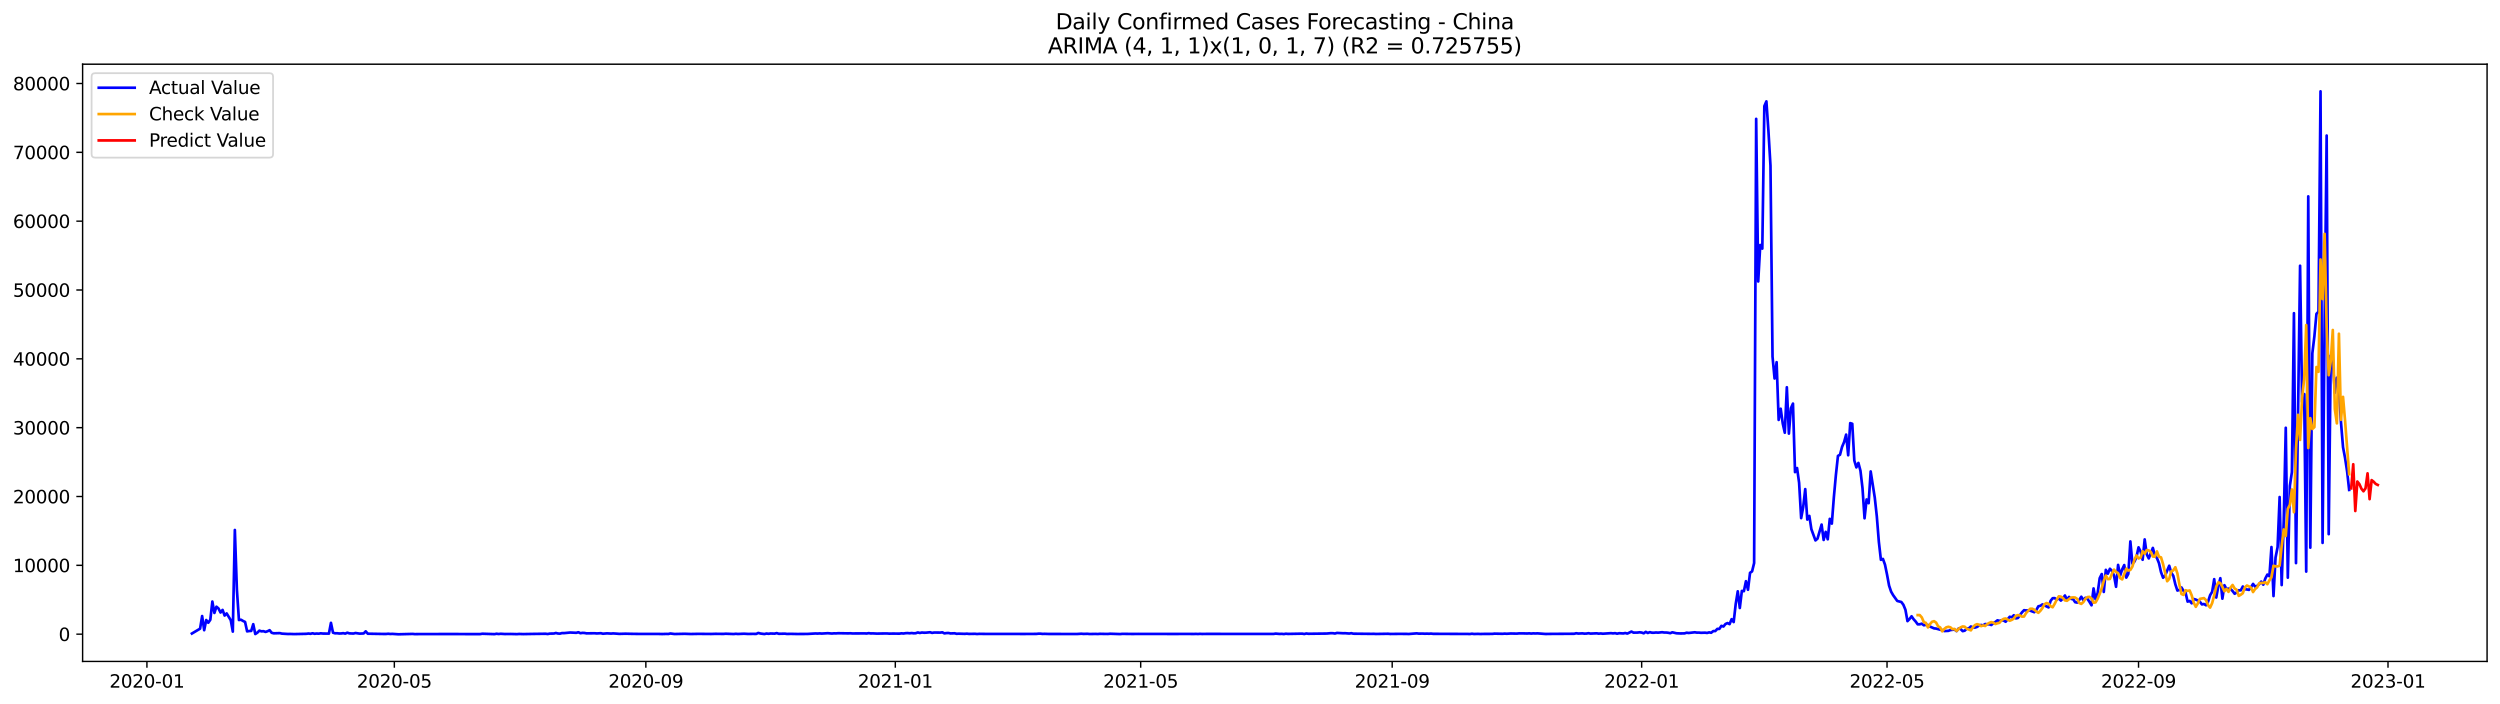 <?xml version="1.0" encoding="utf-8" standalone="no"?>
<!DOCTYPE svg PUBLIC "-//W3C//DTD SVG 1.1//EN"
  "http://www.w3.org/Graphics/SVG/1.1/DTD/svg11.dtd">
<svg xmlns:xlink="http://www.w3.org/1999/xlink" width="1392.412pt" height="392.274pt" viewBox="0 0 1392.412 392.274" xmlns="http://www.w3.org/2000/svg" version="1.1">
 <defs>
  <style type="text/css">*{stroke-linejoin: round; stroke-linecap: butt}</style>
 </defs>
 <g id="figure_1">
  <g id="patch_1">
   <path d="M 0 392.274 
L 1392.412 392.274 
L 1392.412 0 
L 0 0 
z
" style="fill: #ffffff"/>
  </g>
  <g id="axes_1">
   <g id="patch_2">
    <path d="M 46.013 368.396 
L 1385.213 368.396 
L 1385.213 35.755 
L 46.013 35.755 
z
" style="fill: #ffffff"/>
   </g>
   <g id="matplotlib.axis_1">
    <g id="xtick_1">
     <g id="line2d_1">
      <defs>
       <path id="m04a6109890" d="M 0 0 
L 0 3.5 
" style="stroke: #000000; stroke-width: 0.8"/>
      </defs>
      <g>
       <use xlink:href="#m04a6109890" x="81.83" y="368.396" style="stroke: #000000; stroke-width: 0.8"/>
      </g>
     </g>
     <g id="text_1">
      <!-- 2020-01 -->
      <g transform="translate(60.939 382.994)scale(0.1 -0.1)">
       <defs>
        <path id="DejaVuSans-32" d="M 1228 531 
L 3431 531 
L 3431 0 
L 469 0 
L 469 531 
Q 828 903 1448 1529 
Q 2069 2156 2228 2338 
Q 2531 2678 2651 2914 
Q 2772 3150 2772 3378 
Q 2772 3750 2511 3984 
Q 2250 4219 1831 4219 
Q 1534 4219 1204 4116 
Q 875 4013 500 3803 
L 500 4441 
Q 881 4594 1212 4672 
Q 1544 4750 1819 4750 
Q 2544 4750 2975 4387 
Q 3406 4025 3406 3419 
Q 3406 3131 3298 2873 
Q 3191 2616 2906 2266 
Q 2828 2175 2409 1742 
Q 1991 1309 1228 531 
z
" transform="scale(0.016)"/>
        <path id="DejaVuSans-30" d="M 2034 4250 
Q 1547 4250 1301 3770 
Q 1056 3291 1056 2328 
Q 1056 1369 1301 889 
Q 1547 409 2034 409 
Q 2525 409 2770 889 
Q 3016 1369 3016 2328 
Q 3016 3291 2770 3770 
Q 2525 4250 2034 4250 
z
M 2034 4750 
Q 2819 4750 3233 4129 
Q 3647 3509 3647 2328 
Q 3647 1150 3233 529 
Q 2819 -91 2034 -91 
Q 1250 -91 836 529 
Q 422 1150 422 2328 
Q 422 3509 836 4129 
Q 1250 4750 2034 4750 
z
" transform="scale(0.016)"/>
        <path id="DejaVuSans-2d" d="M 313 2009 
L 1997 2009 
L 1997 1497 
L 313 1497 
L 313 2009 
z
" transform="scale(0.016)"/>
        <path id="DejaVuSans-31" d="M 794 531 
L 1825 531 
L 1825 4091 
L 703 3866 
L 703 4441 
L 1819 4666 
L 2450 4666 
L 2450 531 
L 3481 531 
L 3481 0 
L 794 0 
L 794 531 
z
" transform="scale(0.016)"/>
       </defs>
       <use xlink:href="#DejaVuSans-32"/>
       <use xlink:href="#DejaVuSans-30" x="63.623"/>
       <use xlink:href="#DejaVuSans-32" x="127.246"/>
       <use xlink:href="#DejaVuSans-30" x="190.869"/>
       <use xlink:href="#DejaVuSans-2d" x="254.492"/>
       <use xlink:href="#DejaVuSans-30" x="290.576"/>
       <use xlink:href="#DejaVuSans-31" x="354.199"/>
      </g>
     </g>
    </g>
    <g id="xtick_2">
     <g id="line2d_2">
      <g>
       <use xlink:href="#m04a6109890" x="219.634" y="368.396" style="stroke: #000000; stroke-width: 0.8"/>
      </g>
     </g>
     <g id="text_2">
      <!-- 2020-05 -->
      <g transform="translate(198.742 382.994)scale(0.1 -0.1)">
       <defs>
        <path id="DejaVuSans-35" d="M 691 4666 
L 3169 4666 
L 3169 4134 
L 1269 4134 
L 1269 2991 
Q 1406 3038 1543 3061 
Q 1681 3084 1819 3084 
Q 2600 3084 3056 2656 
Q 3513 2228 3513 1497 
Q 3513 744 3044 326 
Q 2575 -91 1722 -91 
Q 1428 -91 1123 -41 
Q 819 9 494 109 
L 494 744 
Q 775 591 1075 516 
Q 1375 441 1709 441 
Q 2250 441 2565 725 
Q 2881 1009 2881 1497 
Q 2881 1984 2565 2268 
Q 2250 2553 1709 2553 
Q 1456 2553 1204 2497 
Q 953 2441 691 2322 
L 691 4666 
z
" transform="scale(0.016)"/>
       </defs>
       <use xlink:href="#DejaVuSans-32"/>
       <use xlink:href="#DejaVuSans-30" x="63.623"/>
       <use xlink:href="#DejaVuSans-32" x="127.246"/>
       <use xlink:href="#DejaVuSans-30" x="190.869"/>
       <use xlink:href="#DejaVuSans-2d" x="254.492"/>
       <use xlink:href="#DejaVuSans-30" x="290.576"/>
       <use xlink:href="#DejaVuSans-35" x="354.199"/>
      </g>
     </g>
    </g>
    <g id="xtick_3">
     <g id="line2d_3">
      <g>
       <use xlink:href="#m04a6109890" x="359.715" y="368.396" style="stroke: #000000; stroke-width: 0.8"/>
      </g>
     </g>
     <g id="text_3">
      <!-- 2020-09 -->
      <g transform="translate(338.823 382.994)scale(0.1 -0.1)">
       <defs>
        <path id="DejaVuSans-39" d="M 703 97 
L 703 672 
Q 941 559 1184 500 
Q 1428 441 1663 441 
Q 2288 441 2617 861 
Q 2947 1281 2994 2138 
Q 2813 1869 2534 1725 
Q 2256 1581 1919 1581 
Q 1219 1581 811 2004 
Q 403 2428 403 3163 
Q 403 3881 828 4315 
Q 1253 4750 1959 4750 
Q 2769 4750 3195 4129 
Q 3622 3509 3622 2328 
Q 3622 1225 3098 567 
Q 2575 -91 1691 -91 
Q 1453 -91 1209 -44 
Q 966 3 703 97 
z
M 1959 2075 
Q 2384 2075 2632 2365 
Q 2881 2656 2881 3163 
Q 2881 3666 2632 3958 
Q 2384 4250 1959 4250 
Q 1534 4250 1286 3958 
Q 1038 3666 1038 3163 
Q 1038 2656 1286 2365 
Q 1534 2075 1959 2075 
z
" transform="scale(0.016)"/>
       </defs>
       <use xlink:href="#DejaVuSans-32"/>
       <use xlink:href="#DejaVuSans-30" x="63.623"/>
       <use xlink:href="#DejaVuSans-32" x="127.246"/>
       <use xlink:href="#DejaVuSans-30" x="190.869"/>
       <use xlink:href="#DejaVuSans-2d" x="254.492"/>
       <use xlink:href="#DejaVuSans-30" x="290.576"/>
       <use xlink:href="#DejaVuSans-39" x="354.199"/>
      </g>
     </g>
    </g>
    <g id="xtick_4">
     <g id="line2d_4">
      <g>
       <use xlink:href="#m04a6109890" x="498.657" y="368.396" style="stroke: #000000; stroke-width: 0.8"/>
      </g>
     </g>
     <g id="text_4">
      <!-- 2021-01 -->
      <g transform="translate(477.766 382.994)scale(0.1 -0.1)">
       <use xlink:href="#DejaVuSans-32"/>
       <use xlink:href="#DejaVuSans-30" x="63.623"/>
       <use xlink:href="#DejaVuSans-32" x="127.246"/>
       <use xlink:href="#DejaVuSans-31" x="190.869"/>
       <use xlink:href="#DejaVuSans-2d" x="254.492"/>
       <use xlink:href="#DejaVuSans-30" x="290.576"/>
       <use xlink:href="#DejaVuSans-31" x="354.199"/>
      </g>
     </g>
    </g>
    <g id="xtick_5">
     <g id="line2d_5">
      <g>
       <use xlink:href="#m04a6109890" x="635.322" y="368.396" style="stroke: #000000; stroke-width: 0.8"/>
      </g>
     </g>
     <g id="text_5">
      <!-- 2021-05 -->
      <g transform="translate(614.431 382.994)scale(0.1 -0.1)">
       <use xlink:href="#DejaVuSans-32"/>
       <use xlink:href="#DejaVuSans-30" x="63.623"/>
       <use xlink:href="#DejaVuSans-32" x="127.246"/>
       <use xlink:href="#DejaVuSans-31" x="190.869"/>
       <use xlink:href="#DejaVuSans-2d" x="254.492"/>
       <use xlink:href="#DejaVuSans-30" x="290.576"/>
       <use xlink:href="#DejaVuSans-35" x="354.199"/>
      </g>
     </g>
    </g>
    <g id="xtick_6">
     <g id="line2d_6">
      <g>
       <use xlink:href="#m04a6109890" x="775.403" y="368.396" style="stroke: #000000; stroke-width: 0.8"/>
      </g>
     </g>
     <g id="text_6">
      <!-- 2021-09 -->
      <g transform="translate(754.512 382.994)scale(0.1 -0.1)">
       <use xlink:href="#DejaVuSans-32"/>
       <use xlink:href="#DejaVuSans-30" x="63.623"/>
       <use xlink:href="#DejaVuSans-32" x="127.246"/>
       <use xlink:href="#DejaVuSans-31" x="190.869"/>
       <use xlink:href="#DejaVuSans-2d" x="254.492"/>
       <use xlink:href="#DejaVuSans-30" x="290.576"/>
       <use xlink:href="#DejaVuSans-39" x="354.199"/>
      </g>
     </g>
    </g>
    <g id="xtick_7">
     <g id="line2d_7">
      <g>
       <use xlink:href="#m04a6109890" x="914.346" y="368.396" style="stroke: #000000; stroke-width: 0.8"/>
      </g>
     </g>
     <g id="text_7">
      <!-- 2022-01 -->
      <g transform="translate(893.454 382.994)scale(0.1 -0.1)">
       <use xlink:href="#DejaVuSans-32"/>
       <use xlink:href="#DejaVuSans-30" x="63.623"/>
       <use xlink:href="#DejaVuSans-32" x="127.246"/>
       <use xlink:href="#DejaVuSans-32" x="190.869"/>
       <use xlink:href="#DejaVuSans-2d" x="254.492"/>
       <use xlink:href="#DejaVuSans-30" x="290.576"/>
       <use xlink:href="#DejaVuSans-31" x="354.199"/>
      </g>
     </g>
    </g>
    <g id="xtick_8">
     <g id="line2d_8">
      <g>
       <use xlink:href="#m04a6109890" x="1051.01" y="368.396" style="stroke: #000000; stroke-width: 0.8"/>
      </g>
     </g>
     <g id="text_8">
      <!-- 2022-05 -->
      <g transform="translate(1030.119 382.994)scale(0.1 -0.1)">
       <use xlink:href="#DejaVuSans-32"/>
       <use xlink:href="#DejaVuSans-30" x="63.623"/>
       <use xlink:href="#DejaVuSans-32" x="127.246"/>
       <use xlink:href="#DejaVuSans-32" x="190.869"/>
       <use xlink:href="#DejaVuSans-2d" x="254.492"/>
       <use xlink:href="#DejaVuSans-30" x="290.576"/>
       <use xlink:href="#DejaVuSans-35" x="354.199"/>
      </g>
     </g>
    </g>
    <g id="xtick_9">
     <g id="line2d_9">
      <g>
       <use xlink:href="#m04a6109890" x="1191.092" y="368.396" style="stroke: #000000; stroke-width: 0.8"/>
      </g>
     </g>
     <g id="text_9">
      <!-- 2022-09 -->
      <g transform="translate(1170.2 382.994)scale(0.1 -0.1)">
       <use xlink:href="#DejaVuSans-32"/>
       <use xlink:href="#DejaVuSans-30" x="63.623"/>
       <use xlink:href="#DejaVuSans-32" x="127.246"/>
       <use xlink:href="#DejaVuSans-32" x="190.869"/>
       <use xlink:href="#DejaVuSans-2d" x="254.492"/>
       <use xlink:href="#DejaVuSans-30" x="290.576"/>
       <use xlink:href="#DejaVuSans-39" x="354.199"/>
      </g>
     </g>
    </g>
    <g id="xtick_10">
     <g id="line2d_10">
      <g>
       <use xlink:href="#m04a6109890" x="1330.034" y="368.396" style="stroke: #000000; stroke-width: 0.8"/>
      </g>
     </g>
     <g id="text_10">
      <!-- 2023-01 -->
      <g transform="translate(1309.143 382.994)scale(0.1 -0.1)">
       <defs>
        <path id="DejaVuSans-33" d="M 2597 2516 
Q 3050 2419 3304 2112 
Q 3559 1806 3559 1356 
Q 3559 666 3084 287 
Q 2609 -91 1734 -91 
Q 1441 -91 1130 -33 
Q 819 25 488 141 
L 488 750 
Q 750 597 1062 519 
Q 1375 441 1716 441 
Q 2309 441 2620 675 
Q 2931 909 2931 1356 
Q 2931 1769 2642 2001 
Q 2353 2234 1838 2234 
L 1294 2234 
L 1294 2753 
L 1863 2753 
Q 2328 2753 2575 2939 
Q 2822 3125 2822 3475 
Q 2822 3834 2567 4026 
Q 2313 4219 1838 4219 
Q 1578 4219 1281 4162 
Q 984 4106 628 3988 
L 628 4550 
Q 988 4650 1302 4700 
Q 1616 4750 1894 4750 
Q 2613 4750 3031 4423 
Q 3450 4097 3450 3541 
Q 3450 3153 3228 2886 
Q 3006 2619 2597 2516 
z
" transform="scale(0.016)"/>
       </defs>
       <use xlink:href="#DejaVuSans-32"/>
       <use xlink:href="#DejaVuSans-30" x="63.623"/>
       <use xlink:href="#DejaVuSans-32" x="127.246"/>
       <use xlink:href="#DejaVuSans-33" x="190.869"/>
       <use xlink:href="#DejaVuSans-2d" x="254.492"/>
       <use xlink:href="#DejaVuSans-30" x="290.576"/>
       <use xlink:href="#DejaVuSans-31" x="354.199"/>
      </g>
     </g>
    </g>
   </g>
   <g id="matplotlib.axis_2">
    <g id="ytick_1">
     <g id="line2d_11">
      <defs>
       <path id="m21eaea8886" d="M 0 0 
L -3.5 0 
" style="stroke: #000000; stroke-width: 0.8"/>
      </defs>
      <g>
       <use xlink:href="#m21eaea8886" x="46.013" y="353.214" style="stroke: #000000; stroke-width: 0.8"/>
      </g>
     </g>
     <g id="text_11">
      <!-- 0 -->
      <g transform="translate(32.65 357.013)scale(0.1 -0.1)">
       <use xlink:href="#DejaVuSans-30"/>
      </g>
     </g>
    </g>
    <g id="ytick_2">
     <g id="line2d_12">
      <g>
       <use xlink:href="#m21eaea8886" x="46.013" y="314.875" style="stroke: #000000; stroke-width: 0.8"/>
      </g>
     </g>
     <g id="text_12">
      <!-- 10000 -->
      <g transform="translate(7.2 318.674)scale(0.1 -0.1)">
       <use xlink:href="#DejaVuSans-31"/>
       <use xlink:href="#DejaVuSans-30" x="63.623"/>
       <use xlink:href="#DejaVuSans-30" x="127.246"/>
       <use xlink:href="#DejaVuSans-30" x="190.869"/>
       <use xlink:href="#DejaVuSans-30" x="254.492"/>
      </g>
     </g>
    </g>
    <g id="ytick_3">
     <g id="line2d_13">
      <g>
       <use xlink:href="#m21eaea8886" x="46.013" y="276.536" style="stroke: #000000; stroke-width: 0.8"/>
      </g>
     </g>
     <g id="text_13">
      <!-- 20000 -->
      <g transform="translate(7.2 280.335)scale(0.1 -0.1)">
       <use xlink:href="#DejaVuSans-32"/>
       <use xlink:href="#DejaVuSans-30" x="63.623"/>
       <use xlink:href="#DejaVuSans-30" x="127.246"/>
       <use xlink:href="#DejaVuSans-30" x="190.869"/>
       <use xlink:href="#DejaVuSans-30" x="254.492"/>
      </g>
     </g>
    </g>
    <g id="ytick_4">
     <g id="line2d_14">
      <g>
       <use xlink:href="#m21eaea8886" x="46.013" y="238.197" style="stroke: #000000; stroke-width: 0.8"/>
      </g>
     </g>
     <g id="text_14">
      <!-- 30000 -->
      <g transform="translate(7.2 241.996)scale(0.1 -0.1)">
       <use xlink:href="#DejaVuSans-33"/>
       <use xlink:href="#DejaVuSans-30" x="63.623"/>
       <use xlink:href="#DejaVuSans-30" x="127.246"/>
       <use xlink:href="#DejaVuSans-30" x="190.869"/>
       <use xlink:href="#DejaVuSans-30" x="254.492"/>
      </g>
     </g>
    </g>
    <g id="ytick_5">
     <g id="line2d_15">
      <g>
       <use xlink:href="#m21eaea8886" x="46.013" y="199.858" style="stroke: #000000; stroke-width: 0.8"/>
      </g>
     </g>
     <g id="text_15">
      <!-- 40000 -->
      <g transform="translate(7.2 203.657)scale(0.1 -0.1)">
       <defs>
        <path id="DejaVuSans-34" d="M 2419 4116 
L 825 1625 
L 2419 1625 
L 2419 4116 
z
M 2253 4666 
L 3047 4666 
L 3047 1625 
L 3713 1625 
L 3713 1100 
L 3047 1100 
L 3047 0 
L 2419 0 
L 2419 1100 
L 313 1100 
L 313 1709 
L 2253 4666 
z
" transform="scale(0.016)"/>
       </defs>
       <use xlink:href="#DejaVuSans-34"/>
       <use xlink:href="#DejaVuSans-30" x="63.623"/>
       <use xlink:href="#DejaVuSans-30" x="127.246"/>
       <use xlink:href="#DejaVuSans-30" x="190.869"/>
       <use xlink:href="#DejaVuSans-30" x="254.492"/>
      </g>
     </g>
    </g>
    <g id="ytick_6">
     <g id="line2d_16">
      <g>
       <use xlink:href="#m21eaea8886" x="46.013" y="161.518" style="stroke: #000000; stroke-width: 0.8"/>
      </g>
     </g>
     <g id="text_16">
      <!-- 50000 -->
      <g transform="translate(7.2 165.318)scale(0.1 -0.1)">
       <use xlink:href="#DejaVuSans-35"/>
       <use xlink:href="#DejaVuSans-30" x="63.623"/>
       <use xlink:href="#DejaVuSans-30" x="127.246"/>
       <use xlink:href="#DejaVuSans-30" x="190.869"/>
       <use xlink:href="#DejaVuSans-30" x="254.492"/>
      </g>
     </g>
    </g>
    <g id="ytick_7">
     <g id="line2d_17">
      <g>
       <use xlink:href="#m21eaea8886" x="46.013" y="123.179" style="stroke: #000000; stroke-width: 0.8"/>
      </g>
     </g>
     <g id="text_17">
      <!-- 60000 -->
      <g transform="translate(7.2 126.979)scale(0.1 -0.1)">
       <defs>
        <path id="DejaVuSans-36" d="M 2113 2584 
Q 1688 2584 1439 2293 
Q 1191 2003 1191 1497 
Q 1191 994 1439 701 
Q 1688 409 2113 409 
Q 2538 409 2786 701 
Q 3034 994 3034 1497 
Q 3034 2003 2786 2293 
Q 2538 2584 2113 2584 
z
M 3366 4563 
L 3366 3988 
Q 3128 4100 2886 4159 
Q 2644 4219 2406 4219 
Q 1781 4219 1451 3797 
Q 1122 3375 1075 2522 
Q 1259 2794 1537 2939 
Q 1816 3084 2150 3084 
Q 2853 3084 3261 2657 
Q 3669 2231 3669 1497 
Q 3669 778 3244 343 
Q 2819 -91 2113 -91 
Q 1303 -91 875 529 
Q 447 1150 447 2328 
Q 447 3434 972 4092 
Q 1497 4750 2381 4750 
Q 2619 4750 2861 4703 
Q 3103 4656 3366 4563 
z
" transform="scale(0.016)"/>
       </defs>
       <use xlink:href="#DejaVuSans-36"/>
       <use xlink:href="#DejaVuSans-30" x="63.623"/>
       <use xlink:href="#DejaVuSans-30" x="127.246"/>
       <use xlink:href="#DejaVuSans-30" x="190.869"/>
       <use xlink:href="#DejaVuSans-30" x="254.492"/>
      </g>
     </g>
    </g>
    <g id="ytick_8">
     <g id="line2d_18">
      <g>
       <use xlink:href="#m21eaea8886" x="46.013" y="84.84" style="stroke: #000000; stroke-width: 0.8"/>
      </g>
     </g>
     <g id="text_18">
      <!-- 70000 -->
      <g transform="translate(7.2 88.639)scale(0.1 -0.1)">
       <defs>
        <path id="DejaVuSans-37" d="M 525 4666 
L 3525 4666 
L 3525 4397 
L 1831 0 
L 1172 0 
L 2766 4134 
L 525 4134 
L 525 4666 
z
" transform="scale(0.016)"/>
       </defs>
       <use xlink:href="#DejaVuSans-37"/>
       <use xlink:href="#DejaVuSans-30" x="63.623"/>
       <use xlink:href="#DejaVuSans-30" x="127.246"/>
       <use xlink:href="#DejaVuSans-30" x="190.869"/>
       <use xlink:href="#DejaVuSans-30" x="254.492"/>
      </g>
     </g>
    </g>
    <g id="ytick_9">
     <g id="line2d_19">
      <g>
       <use xlink:href="#m21eaea8886" x="46.013" y="46.501" style="stroke: #000000; stroke-width: 0.8"/>
      </g>
     </g>
     <g id="text_19">
      <!-- 80000 -->
      <g transform="translate(7.2 50.3)scale(0.1 -0.1)">
       <defs>
        <path id="DejaVuSans-38" d="M 2034 2216 
Q 1584 2216 1326 1975 
Q 1069 1734 1069 1313 
Q 1069 891 1326 650 
Q 1584 409 2034 409 
Q 2484 409 2743 651 
Q 3003 894 3003 1313 
Q 3003 1734 2745 1975 
Q 2488 2216 2034 2216 
z
M 1403 2484 
Q 997 2584 770 2862 
Q 544 3141 544 3541 
Q 544 4100 942 4425 
Q 1341 4750 2034 4750 
Q 2731 4750 3128 4425 
Q 3525 4100 3525 3541 
Q 3525 3141 3298 2862 
Q 3072 2584 2669 2484 
Q 3125 2378 3379 2068 
Q 3634 1759 3634 1313 
Q 3634 634 3220 271 
Q 2806 -91 2034 -91 
Q 1263 -91 848 271 
Q 434 634 434 1313 
Q 434 1759 690 2068 
Q 947 2378 1403 2484 
z
M 1172 3481 
Q 1172 3119 1398 2916 
Q 1625 2713 2034 2713 
Q 2441 2713 2670 2916 
Q 2900 3119 2900 3481 
Q 2900 3844 2670 4047 
Q 2441 4250 2034 4250 
Q 1625 4250 1398 4047 
Q 1172 3844 1172 3481 
z
" transform="scale(0.016)"/>
       </defs>
       <use xlink:href="#DejaVuSans-38"/>
       <use xlink:href="#DejaVuSans-30" x="63.623"/>
       <use xlink:href="#DejaVuSans-30" x="127.246"/>
       <use xlink:href="#DejaVuSans-30" x="190.869"/>
       <use xlink:href="#DejaVuSans-30" x="254.492"/>
      </g>
     </g>
    </g>
   </g>
   <g id="line2d_20">
    <path d="M 106.885 352.85 
L 111.441 350.139 
L 112.58 343.123 
L 113.718 350.998 
L 114.857 345.339 
L 115.996 346.846 
L 117.135 345.205 
L 118.274 335.045 
L 119.413 341.383 
L 120.552 337.913 
L 121.691 338.902 
L 122.829 341.149 
L 123.968 339.707 
L 125.107 342.847 
L 126.246 341.655 
L 128.524 345.424 
L 129.663 351.784 
L 130.802 295.184 
L 131.94 328.436 
L 133.079 345.335 
L 134.218 345.163 
L 135.357 345.849 
L 136.496 346.401 
L 137.635 351.65 
L 138.774 351.458 
L 139.913 351.401 
L 141.051 347.651 
L 142.19 353.134 
L 143.329 352.375 
L 144.468 351.247 
L 145.607 351.635 
L 146.746 351.55 
L 147.885 351.957 
L 149.024 351.573 
L 150.162 351.006 
L 151.301 352.432 
L 152.44 352.735 
L 155.857 352.628 
L 156.996 352.907 
L 160.412 353.111 
L 161.551 353.084 
L 163.829 353.164 
L 166.107 353.114 
L 170.662 353.007 
L 171.801 352.854 
L 172.94 353.003 
L 174.079 352.716 
L 175.218 352.992 
L 176.356 352.854 
L 177.495 352.942 
L 178.634 352.743 
L 179.773 352.865 
L 183.19 352.904 
L 184.329 346.9 
L 185.467 352.386 
L 186.606 352.727 
L 187.745 352.693 
L 188.884 352.838 
L 190.023 352.815 
L 191.162 352.662 
L 192.301 352.904 
L 193.44 352.382 
L 194.578 352.773 
L 196.856 352.858 
L 197.995 352.566 
L 200.273 352.907 
L 202.551 352.808 
L 203.689 351.631 
L 204.828 352.942 
L 213.939 353.103 
L 215.078 353.095 
L 216.217 352.976 
L 217.356 353.103 
L 218.495 353.042 
L 221.911 353.276 
L 229.883 353.065 
L 231.022 353.187 
L 233.3 353.16 
L 251.522 353.13 
L 253.8 353.134 
L 260.633 353.172 
L 267.466 353.168 
L 268.605 352.965 
L 275.438 353.191 
L 276.577 352.973 
L 277.716 353.126 
L 278.855 352.992 
L 281.133 353.13 
L 284.549 353.103 
L 287.966 353.191 
L 289.105 353.088 
L 291.383 353.168 
L 297.077 353.065 
L 303.91 352.976 
L 305.049 353.122 
L 306.188 352.896 
L 308.466 352.854 
L 309.605 352.559 
L 310.743 352.846 
L 311.882 352.915 
L 313.021 352.601 
L 314.16 352.624 
L 317.577 352.294 
L 320.993 352.451 
L 322.132 352.121 
L 323.271 352.674 
L 324.41 352.486 
L 325.549 352.547 
L 326.688 352.758 
L 331.243 352.7 
L 332.382 352.808 
L 334.66 352.674 
L 335.799 352.957 
L 338.076 352.758 
L 340.354 352.892 
L 341.493 352.789 
L 343.771 352.946 
L 344.91 353.042 
L 348.326 352.942 
L 351.743 353.022 
L 356.298 353.084 
L 366.548 353.076 
L 368.826 353.137 
L 371.104 353.065 
L 372.242 353.099 
L 373.381 352.835 
L 375.659 353.126 
L 381.353 352.999 
L 384.77 353.118 
L 389.326 353.03 
L 392.742 353.072 
L 396.159 353.095 
L 398.437 353.022 
L 402.992 353.068 
L 404.131 352.961 
L 408.686 353.13 
L 409.825 352.996 
L 410.964 353.107 
L 414.381 352.957 
L 416.659 353.084 
L 418.936 353.049 
L 421.214 353.057 
L 422.353 352.513 
L 423.492 352.85 
L 425.769 353.137 
L 426.908 352.858 
L 428.047 352.999 
L 429.186 352.842 
L 431.464 352.915 
L 432.603 352.624 
L 433.742 352.996 
L 437.158 352.923 
L 438.297 353.076 
L 440.575 353.038 
L 443.991 353.111 
L 449.686 353.08 
L 454.241 352.815 
L 455.38 352.881 
L 456.519 352.789 
L 457.658 352.881 
L 461.075 352.67 
L 463.352 352.865 
L 464.491 352.746 
L 465.63 352.785 
L 466.769 352.681 
L 472.463 352.769 
L 473.602 352.716 
L 474.741 352.815 
L 481.574 352.777 
L 482.713 352.842 
L 483.852 352.647 
L 484.991 352.808 
L 486.13 352.777 
L 488.407 352.896 
L 491.824 352.831 
L 494.102 352.815 
L 495.241 352.915 
L 497.518 352.869 
L 500.935 352.919 
L 502.074 352.746 
L 503.213 352.846 
L 504.352 352.662 
L 505.491 352.597 
L 506.629 352.716 
L 507.768 352.582 
L 508.907 352.723 
L 510.046 352.674 
L 511.185 352.252 
L 512.324 352.539 
L 513.463 352.29 
L 514.602 352.394 
L 515.74 352.378 
L 518.018 352.144 
L 519.157 352.486 
L 520.296 352.294 
L 523.713 352.332 
L 524.851 352.175 
L 525.99 352.773 
L 527.129 352.597 
L 528.268 352.555 
L 529.407 352.8 
L 531.685 352.72 
L 532.823 352.999 
L 533.962 352.927 
L 537.379 353.03 
L 538.518 352.927 
L 539.657 353.065 
L 543.073 353.007 
L 544.212 353.126 
L 545.351 353.026 
L 548.768 353.072 
L 555.601 353.088 
L 565.851 353.072 
L 569.267 353.099 
L 577.24 353.061 
L 578.378 352.93 
L 579.517 352.93 
L 580.656 353.065 
L 581.795 353.019 
L 584.073 353.095 
L 592.045 353.107 
L 600.017 353.107 
L 602.295 352.961 
L 603.434 353.068 
L 605.711 353.003 
L 606.85 353.126 
L 610.267 353.065 
L 611.406 353.126 
L 612.545 353.019 
L 614.822 353.065 
L 617.1 353.091 
L 618.239 352.973 
L 623.933 353.16 
L 625.072 353.03 
L 630.767 353.099 
L 634.183 353.068 
L 645.572 353.076 
L 654.683 353.103 
L 658.099 353.076 
L 661.516 353.072 
L 664.933 353.107 
L 666.072 353.053 
L 667.21 353.122 
L 668.349 353.026 
L 669.488 353.099 
L 671.766 353.065 
L 709.349 353.076 
L 710.488 352.896 
L 712.765 353.088 
L 713.904 353.026 
L 715.043 353.16 
L 716.182 352.953 
L 717.321 353.068 
L 725.293 352.915 
L 726.432 353.118 
L 727.571 352.831 
L 728.71 352.988 
L 738.959 352.858 
L 741.237 352.654 
L 742.376 352.674 
L 743.515 352.854 
L 744.654 352.513 
L 748.07 352.704 
L 749.209 352.674 
L 751.487 352.858 
L 752.626 352.674 
L 753.765 352.938 
L 764.015 353.042 
L 765.153 353.011 
L 766.292 353.095 
L 773.126 352.984 
L 774.264 353.095 
L 778.82 353.045 
L 783.375 353.057 
L 784.514 353.118 
L 789.07 352.762 
L 790.209 352.915 
L 792.486 352.892 
L 793.625 352.961 
L 794.764 352.907 
L 795.903 352.973 
L 797.042 352.881 
L 798.181 353.019 
L 817.542 353.088 
L 818.68 353.134 
L 819.819 352.957 
L 820.958 353.114 
L 823.236 353.045 
L 824.375 353.114 
L 826.653 353.061 
L 831.208 353.049 
L 832.347 352.911 
L 836.902 353.003 
L 838.041 352.9 
L 839.18 352.98 
L 841.458 352.838 
L 844.875 352.904 
L 846.013 352.769 
L 848.291 352.781 
L 850.569 352.842 
L 851.708 352.758 
L 852.847 352.881 
L 853.985 352.766 
L 855.124 352.831 
L 856.263 352.762 
L 860.819 353.103 
L 865.374 353.034 
L 867.652 353.034 
L 876.763 352.984 
L 877.902 352.689 
L 879.041 352.881 
L 881.318 352.766 
L 882.457 352.915 
L 883.596 352.873 
L 884.735 352.681 
L 885.874 352.892 
L 889.291 352.739 
L 890.429 352.915 
L 891.568 352.812 
L 892.707 352.95 
L 897.263 352.651 
L 898.402 352.785 
L 899.54 352.647 
L 900.679 352.938 
L 901.818 352.677 
L 904.096 352.804 
L 905.235 352.57 
L 906.374 352.884 
L 908.651 351.765 
L 909.79 352.355 
L 912.068 352.321 
L 913.207 352.167 
L 914.346 352.309 
L 915.485 352.727 
L 916.623 351.922 
L 917.762 352.543 
L 918.901 352.091 
L 920.04 352.386 
L 921.179 352.405 
L 922.318 352.267 
L 923.457 352.367 
L 925.734 352.125 
L 926.873 352.294 
L 928.012 352.294 
L 929.151 352.421 
L 930.29 352.666 
L 931.429 352.164 
L 933.707 352.708 
L 935.984 352.812 
L 938.262 352.758 
L 939.401 352.394 
L 940.54 352.543 
L 943.956 352.16 
L 945.095 352.352 
L 946.234 352.332 
L 947.373 352.447 
L 949.651 352.375 
L 950.79 352.52 
L 951.929 352.206 
L 953.067 352.417 
L 954.206 351.5 
L 955.345 351.481 
L 956.484 350.281 
L 957.623 350.27 
L 958.762 348.587 
L 959.901 348.947 
L 961.039 347.54 
L 962.178 347.034 
L 963.317 347.62 
L 964.456 344.852 
L 965.595 346.463 
L 966.734 336.364 
L 967.873 329.34 
L 969.012 338.622 
L 970.15 329.133 
L 971.289 329.264 
L 972.428 323.705 
L 973.567 328.482 
L 974.706 319.042 
L 975.845 318.245 
L 976.984 313.598 
L 978.123 66.207 
L 979.261 156.764 
L 980.4 136.456 
L 981.539 138.465 
L 982.678 59.103 
L 983.817 56.462 
L 984.956 72.978 
L 986.095 92.305 
L 987.234 198.635 
L 988.372 210.811 
L 989.511 201.729 
L 990.65 233.876 
L 991.789 227.65 
L 992.928 235.873 
L 994.067 241.007 
L 995.206 215.699 
L 996.345 241.509 
L 997.483 227.358 
L 998.622 224.797 
L 999.761 262.964 
L 1000.9 260.683 
L 1002.039 268.895 
L 1003.178 288.578 
L 1004.317 282.436 
L 1005.456 272.414 
L 1006.594 289.387 
L 1007.733 287.34 
L 1008.872 294.755 
L 1011.15 300.992 
L 1012.289 299.999 
L 1014.566 292.163 
L 1015.705 300.736 
L 1016.844 296.231 
L 1017.983 300.367 
L 1019.122 288.992 
L 1020.261 291.63 
L 1021.4 276.908 
L 1022.539 264.44 
L 1023.677 253.92 
L 1024.816 253.272 
L 1025.955 248.916 
L 1027.094 246.213 
L 1028.233 242.065 
L 1029.372 253.559 
L 1030.511 235.67 
L 1031.65 236.038 
L 1032.788 256.496 
L 1033.927 260.318 
L 1035.066 257.834 
L 1036.205 262.17 
L 1037.344 271.878 
L 1038.483 288.678 
L 1039.622 278.184 
L 1040.761 280.266 
L 1041.899 262.573 
L 1044.177 277.134 
L 1045.316 287.581 
L 1046.455 301.798 
L 1047.594 311.789 
L 1048.733 311.306 
L 1049.872 314.492 
L 1051.01 320.012 
L 1052.149 326.154 
L 1053.288 329.536 
L 1054.427 331.514 
L 1056.705 334.708 
L 1058.983 335.298 
L 1060.121 336.843 
L 1061.26 339.634 
L 1062.399 345.945 
L 1063.538 344.753 
L 1064.677 343.25 
L 1065.816 344.891 
L 1066.955 346.164 
L 1068.093 347.724 
L 1069.232 347.716 
L 1070.371 347.364 
L 1071.51 348.257 
L 1072.649 348.031 
L 1073.788 348.077 
L 1074.927 348.966 
L 1077.204 349.986 
L 1078.343 350.093 
L 1080.621 350.726 
L 1081.76 350.929 
L 1082.899 351.47 
L 1085.177 351.359 
L 1086.315 350.921 
L 1088.593 350.645 
L 1089.732 351.504 
L 1090.871 350.055 
L 1092.01 350.369 
L 1093.149 351.52 
L 1094.288 351.255 
L 1095.426 350.074 
L 1096.565 349.963 
L 1097.704 348.943 
L 1098.843 349.419 
L 1099.982 349.545 
L 1101.121 349.173 
L 1102.26 348.399 
L 1103.399 348.088 
L 1104.537 348.311 
L 1105.676 347.548 
L 1106.815 347.712 
L 1107.954 347.716 
L 1109.093 348.092 
L 1110.232 347.103 
L 1111.371 346.397 
L 1112.51 345.493 
L 1113.648 345.83 
L 1114.787 345.454 
L 1115.926 345.577 
L 1117.065 346.282 
L 1119.343 343.522 
L 1120.482 343.817 
L 1121.62 342.671 
L 1122.759 344.408 
L 1123.898 344.204 
L 1126.176 341.049 
L 1127.315 339.861 
L 1128.454 339.999 
L 1129.593 339.983 
L 1130.731 340.098 
L 1133.009 340.976 
L 1134.148 339.772 
L 1135.287 337.691 
L 1136.426 337.411 
L 1137.565 336.632 
L 1140.981 338.304 
L 1142.12 334.643 
L 1143.259 333.186 
L 1144.398 333.121 
L 1145.537 334.006 
L 1146.676 333.209 
L 1147.815 334.505 
L 1148.953 333.358 
L 1150.092 331.671 
L 1151.231 334.06 
L 1152.37 332.477 
L 1153.509 333.569 
L 1154.648 333.707 
L 1155.787 335.398 
L 1156.926 335.628 
L 1158.064 334.167 
L 1159.203 332.361 
L 1160.342 334.286 
L 1161.481 332.975 
L 1162.62 333.527 
L 1163.759 335.206 
L 1164.898 337.131 
L 1166.037 327.734 
L 1167.175 333.895 
L 1168.314 330.268 
L 1169.453 322.052 
L 1170.592 319.721 
L 1171.731 329.682 
L 1172.87 317.394 
L 1174.009 319.503 
L 1175.147 316.78 
L 1176.286 317.954 
L 1177.425 320.561 
L 1178.564 326.818 
L 1179.703 314.63 
L 1180.842 320.607 
L 1181.981 317.106 
L 1183.12 314.722 
L 1184.258 321.707 
L 1185.397 319.614 
L 1186.536 301.556 
L 1187.675 313.871 
L 1188.814 312.778 
L 1189.953 310.178 
L 1191.092 304.849 
L 1192.231 307.138 
L 1193.369 311.77 
L 1194.508 300.436 
L 1195.647 308.71 
L 1196.786 311.022 
L 1199.064 305.175 
L 1200.203 309.408 
L 1201.342 310.819 
L 1202.48 313.69 
L 1203.619 318.682 
L 1204.758 321.772 
L 1205.897 320.538 
L 1208.175 315.101 
L 1209.314 318.958 
L 1210.453 320.722 
L 1211.591 325.472 
L 1212.73 328.911 
L 1213.869 328.581 
L 1215.008 327.197 
L 1216.147 329.153 
L 1217.286 330.13 
L 1218.425 335.084 
L 1219.564 334.685 
L 1220.702 336.019 
L 1221.841 333.627 
L 1222.98 333.945 
L 1224.119 334.482 
L 1225.258 335.164 
L 1226.397 336.632 
L 1227.536 336.406 
L 1228.674 337.116 
L 1229.813 335.11 
L 1230.952 331.526 
L 1232.091 329.601 
L 1233.23 322.574 
L 1234.369 332.802 
L 1235.508 326.503 
L 1236.647 322.044 
L 1237.785 333.443 
L 1238.924 325.944 
L 1240.063 328.045 
L 1241.202 327.845 
L 1242.341 328.025 
L 1243.48 329.206 
L 1244.619 330.69 
L 1245.758 329.981 
L 1246.896 328.777 
L 1248.035 328.796 
L 1249.174 326.66 
L 1250.313 328.198 
L 1251.452 328.313 
L 1252.591 328.543 
L 1253.73 327.086 
L 1254.869 325.215 
L 1256.007 326.718 
L 1257.146 326.346 
L 1258.285 325.365 
L 1259.424 323.931 
L 1260.563 325.648 
L 1261.702 322.194 
L 1262.841 320.028 
L 1263.98 320.929 
L 1265.118 304.688 
L 1266.257 331.986 
L 1267.396 310.562 
L 1268.535 304.727 
L 1269.674 276.831 
L 1270.813 325.859 
L 1271.952 290.119 
L 1273.091 238.258 
L 1274.229 321.738 
L 1275.368 270.651 
L 1276.507 262.941 
L 1277.646 174.439 
L 1278.785 313.633 
L 1281.063 148.015 
L 1282.201 223.854 
L 1283.34 219.48 
L 1284.479 318.356 
L 1285.618 109.373 
L 1286.757 305.03 
L 1287.896 196.767 
L 1289.035 187.309 
L 1290.174 174.799 
L 1291.312 173.634 
L 1292.451 50.876 
L 1293.59 302.369 
L 1294.729 178.652 
L 1295.868 75.497 
L 1297.007 297.515 
L 1298.146 198.044 
L 1299.285 200.774 
L 1300.423 218.751 
L 1301.562 210.374 
L 1302.701 217.195 
L 1303.84 235.183 
L 1304.979 249.062 
L 1306.118 255.085 
L 1307.257 262.55 
L 1308.396 272.867 
L 1308.396 272.867 
" clip-path="url(#p8fc1675dee)" style="fill: none; stroke: #0000ff; stroke-width: 1.5; stroke-linecap: square"/>
   </g>
   <g id="line2d_21">
    <path d="M 1068.093 342.583 
L 1069.232 342.586 
L 1070.371 343.88 
L 1071.51 346.518 
L 1072.649 346.92 
L 1073.788 349.445 
L 1074.927 347.639 
L 1076.066 346.318 
L 1077.204 345.97 
L 1078.343 346.766 
L 1079.482 348.851 
L 1080.621 349.454 
L 1081.76 351.633 
L 1082.899 350.288 
L 1084.038 349.391 
L 1085.177 349.103 
L 1086.315 349.397 
L 1087.454 350.421 
L 1088.593 350.3 
L 1089.732 351.457 
L 1090.871 350.279 
L 1092.01 349.422 
L 1093.149 348.911 
L 1094.288 349.056 
L 1095.426 350.189 
L 1097.704 351.089 
L 1098.843 349.386 
L 1099.982 348.15 
L 1101.121 347.642 
L 1102.26 347.929 
L 1103.399 348.742 
L 1104.537 348.352 
L 1105.676 348.652 
L 1106.815 347.636 
L 1107.954 346.924 
L 1109.093 346.496 
L 1110.232 346.825 
L 1111.371 347.565 
L 1112.51 347.154 
L 1113.648 346.881 
L 1114.787 345.474 
L 1115.926 344.7 
L 1117.065 344.451 
L 1119.343 345.724 
L 1120.482 345.254 
L 1121.62 344.529 
L 1122.759 342.959 
L 1123.898 342.586 
L 1125.037 342.788 
L 1126.176 343.454 
L 1127.315 343.388 
L 1128.454 341.455 
L 1130.731 339.064 
L 1131.87 339.033 
L 1133.009 339.564 
L 1134.148 340.621 
L 1135.287 341.317 
L 1136.426 340.188 
L 1137.565 338.679 
L 1138.704 336.545 
L 1139.842 335.873 
L 1140.981 336.274 
L 1142.12 337.655 
L 1143.259 338.222 
L 1144.398 336.281 
L 1145.537 333.965 
L 1146.676 332.126 
L 1147.815 332.293 
L 1148.953 333.043 
L 1150.092 334.411 
L 1151.231 334.616 
L 1153.509 332.847 
L 1154.648 332.719 
L 1155.787 332.812 
L 1156.926 333.573 
L 1158.064 335.852 
L 1159.203 336.348 
L 1160.342 335.353 
L 1161.481 333.562 
L 1162.62 332.539 
L 1163.759 332.427 
L 1164.898 333.354 
L 1166.037 335.689 
L 1167.175 335.509 
L 1168.314 333.487 
L 1169.453 330.754 
L 1170.592 327.663 
L 1171.731 323.553 
L 1172.87 320.59 
L 1174.009 322.555 
L 1175.147 322.457 
L 1176.286 319.517 
L 1177.425 317.267 
L 1178.564 318.555 
L 1179.703 319.226 
L 1180.842 321.985 
L 1181.981 322.716 
L 1184.258 316.711 
L 1185.397 317.774 
L 1186.536 317.439 
L 1187.675 315.532 
L 1188.814 311.72 
L 1189.953 309.372 
L 1191.092 311.016 
L 1192.231 310.617 
L 1193.369 307.013 
L 1194.508 308.383 
L 1195.647 306.355 
L 1196.786 306.575 
L 1197.925 307.412 
L 1199.064 309.982 
L 1200.203 310.042 
L 1201.342 307.121 
L 1202.48 310.081 
L 1203.619 310.442 
L 1204.758 314.2 
L 1207.036 323.73 
L 1208.175 322.421 
L 1209.314 318.214 
L 1210.453 317.712 
L 1211.591 315.933 
L 1212.73 319.38 
L 1213.869 325.669 
L 1215.008 330.835 
L 1216.147 331.335 
L 1217.286 328.73 
L 1218.425 329.127 
L 1219.564 328.882 
L 1220.702 331.611 
L 1221.841 335.679 
L 1222.98 337.984 
L 1224.119 336.078 
L 1225.258 333.56 
L 1227.536 333.123 
L 1228.674 334.255 
L 1229.813 337.082 
L 1230.952 338.404 
L 1232.091 335.91 
L 1233.23 331.57 
L 1234.369 326.689 
L 1235.508 324.367 
L 1236.647 324.722 
L 1237.785 326.838 
L 1238.924 329.328 
L 1240.063 328.012 
L 1241.202 329.647 
L 1242.341 327.252 
L 1243.48 325.813 
L 1244.619 327.785 
L 1245.758 328.459 
L 1246.896 331.895 
L 1248.035 331.234 
L 1249.174 330.387 
L 1250.313 327.124 
L 1251.452 326.109 
L 1252.591 326.618 
L 1253.73 327.267 
L 1254.869 329.751 
L 1256.007 328.075 
L 1257.146 327.162 
L 1258.285 324.863 
L 1259.424 324.692 
L 1260.563 324.677 
L 1261.702 324.293 
L 1262.841 325.378 
L 1263.98 323.232 
L 1265.118 321.569 
L 1266.257 315.074 
L 1267.396 315.442 
L 1268.535 315.474 
L 1269.674 315.05 
L 1270.813 304.1 
L 1271.952 294.889 
L 1273.091 298.536 
L 1274.229 283.429 
L 1275.368 281.134 
L 1276.507 272.603 
L 1277.646 285.294 
L 1278.785 250.298 
L 1279.924 231.029 
L 1281.063 245.028 
L 1282.201 221.541 
L 1283.34 211.181 
L 1284.479 181.051 
L 1285.618 249.527 
L 1286.757 232.901 
L 1287.896 238.936 
L 1289.035 237.91 
L 1290.174 204.422 
L 1291.312 207.089 
L 1292.451 144.537 
L 1293.59 166.575 
L 1294.729 130.236 
L 1295.868 181.936 
L 1297.007 208.967 
L 1298.146 201.189 
L 1299.285 183.799 
L 1300.423 227.901 
L 1301.562 235.805 
L 1302.701 185.879 
L 1303.84 233.815 
L 1304.979 221.043 
L 1306.118 234.26 
L 1308.396 264.116 
L 1308.396 264.116 
" clip-path="url(#p8fc1675dee)" style="fill: none; stroke: #ffa500; stroke-width: 1.5; stroke-linecap: square"/>
   </g>
   <g id="line2d_22">
    <path d="M 1309.534 271.997 
L 1310.673 258.576 
L 1311.812 284.6 
L 1312.951 268.189 
L 1314.09 269.63 
L 1315.229 272.205 
L 1316.368 273.631 
L 1317.507 271.98 
L 1318.645 263.643 
L 1319.784 278.001 
L 1320.923 267.408 
L 1322.062 268.317 
L 1323.201 269.532 
L 1324.34 270.094 
" clip-path="url(#p8fc1675dee)" style="fill: none; stroke: #ff0000; stroke-width: 1.5; stroke-linecap: square"/>
   </g>
   <g id="patch_3">
    <path d="M 46.013 368.396 
L 46.013 35.755 
" style="fill: none; stroke: #000000; stroke-width: 0.8; stroke-linejoin: miter; stroke-linecap: square"/>
   </g>
   <g id="patch_4">
    <path d="M 1385.213 368.396 
L 1385.213 35.755 
" style="fill: none; stroke: #000000; stroke-width: 0.8; stroke-linejoin: miter; stroke-linecap: square"/>
   </g>
   <g id="patch_5">
    <path d="M 46.013 368.396 
L 1385.213 368.396 
" style="fill: none; stroke: #000000; stroke-width: 0.8; stroke-linejoin: miter; stroke-linecap: square"/>
   </g>
   <g id="patch_6">
    <path d="M 46.013 35.755 
L 1385.213 35.755 
" style="fill: none; stroke: #000000; stroke-width: 0.8; stroke-linejoin: miter; stroke-linecap: square"/>
   </g>
   <g id="text_20">
    <!-- Daily Confirmed Cases Forecasting - China -->
    <g transform="translate(587.974 16.318)scale(0.12 -0.12)">
     <defs>
      <path id="DejaVuSans-44" d="M 1259 4147 
L 1259 519 
L 2022 519 
Q 2988 519 3436 956 
Q 3884 1394 3884 2338 
Q 3884 3275 3436 3711 
Q 2988 4147 2022 4147 
L 1259 4147 
z
M 628 4666 
L 1925 4666 
Q 3281 4666 3915 4102 
Q 4550 3538 4550 2338 
Q 4550 1131 3912 565 
Q 3275 0 1925 0 
L 628 0 
L 628 4666 
z
" transform="scale(0.016)"/>
      <path id="DejaVuSans-61" d="M 2194 1759 
Q 1497 1759 1228 1600 
Q 959 1441 959 1056 
Q 959 750 1161 570 
Q 1363 391 1709 391 
Q 2188 391 2477 730 
Q 2766 1069 2766 1631 
L 2766 1759 
L 2194 1759 
z
M 3341 1997 
L 3341 0 
L 2766 0 
L 2766 531 
Q 2569 213 2275 61 
Q 1981 -91 1556 -91 
Q 1019 -91 701 211 
Q 384 513 384 1019 
Q 384 1609 779 1909 
Q 1175 2209 1959 2209 
L 2766 2209 
L 2766 2266 
Q 2766 2663 2505 2880 
Q 2244 3097 1772 3097 
Q 1472 3097 1187 3025 
Q 903 2953 641 2809 
L 641 3341 
Q 956 3463 1253 3523 
Q 1550 3584 1831 3584 
Q 2591 3584 2966 3190 
Q 3341 2797 3341 1997 
z
" transform="scale(0.016)"/>
      <path id="DejaVuSans-69" d="M 603 3500 
L 1178 3500 
L 1178 0 
L 603 0 
L 603 3500 
z
M 603 4863 
L 1178 4863 
L 1178 4134 
L 603 4134 
L 603 4863 
z
" transform="scale(0.016)"/>
      <path id="DejaVuSans-6c" d="M 603 4863 
L 1178 4863 
L 1178 0 
L 603 0 
L 603 4863 
z
" transform="scale(0.016)"/>
      <path id="DejaVuSans-79" d="M 2059 -325 
Q 1816 -950 1584 -1140 
Q 1353 -1331 966 -1331 
L 506 -1331 
L 506 -850 
L 844 -850 
Q 1081 -850 1212 -737 
Q 1344 -625 1503 -206 
L 1606 56 
L 191 3500 
L 800 3500 
L 1894 763 
L 2988 3500 
L 3597 3500 
L 2059 -325 
z
" transform="scale(0.016)"/>
      <path id="DejaVuSans-20" transform="scale(0.016)"/>
      <path id="DejaVuSans-43" d="M 4122 4306 
L 4122 3641 
Q 3803 3938 3442 4084 
Q 3081 4231 2675 4231 
Q 1875 4231 1450 3742 
Q 1025 3253 1025 2328 
Q 1025 1406 1450 917 
Q 1875 428 2675 428 
Q 3081 428 3442 575 
Q 3803 722 4122 1019 
L 4122 359 
Q 3791 134 3420 21 
Q 3050 -91 2638 -91 
Q 1578 -91 968 557 
Q 359 1206 359 2328 
Q 359 3453 968 4101 
Q 1578 4750 2638 4750 
Q 3056 4750 3426 4639 
Q 3797 4528 4122 4306 
z
" transform="scale(0.016)"/>
      <path id="DejaVuSans-6f" d="M 1959 3097 
Q 1497 3097 1228 2736 
Q 959 2375 959 1747 
Q 959 1119 1226 758 
Q 1494 397 1959 397 
Q 2419 397 2687 759 
Q 2956 1122 2956 1747 
Q 2956 2369 2687 2733 
Q 2419 3097 1959 3097 
z
M 1959 3584 
Q 2709 3584 3137 3096 
Q 3566 2609 3566 1747 
Q 3566 888 3137 398 
Q 2709 -91 1959 -91 
Q 1206 -91 779 398 
Q 353 888 353 1747 
Q 353 2609 779 3096 
Q 1206 3584 1959 3584 
z
" transform="scale(0.016)"/>
      <path id="DejaVuSans-6e" d="M 3513 2113 
L 3513 0 
L 2938 0 
L 2938 2094 
Q 2938 2591 2744 2837 
Q 2550 3084 2163 3084 
Q 1697 3084 1428 2787 
Q 1159 2491 1159 1978 
L 1159 0 
L 581 0 
L 581 3500 
L 1159 3500 
L 1159 2956 
Q 1366 3272 1645 3428 
Q 1925 3584 2291 3584 
Q 2894 3584 3203 3211 
Q 3513 2838 3513 2113 
z
" transform="scale(0.016)"/>
      <path id="DejaVuSans-66" d="M 2375 4863 
L 2375 4384 
L 1825 4384 
Q 1516 4384 1395 4259 
Q 1275 4134 1275 3809 
L 1275 3500 
L 2222 3500 
L 2222 3053 
L 1275 3053 
L 1275 0 
L 697 0 
L 697 3053 
L 147 3053 
L 147 3500 
L 697 3500 
L 697 3744 
Q 697 4328 969 4595 
Q 1241 4863 1831 4863 
L 2375 4863 
z
" transform="scale(0.016)"/>
      <path id="DejaVuSans-72" d="M 2631 2963 
Q 2534 3019 2420 3045 
Q 2306 3072 2169 3072 
Q 1681 3072 1420 2755 
Q 1159 2438 1159 1844 
L 1159 0 
L 581 0 
L 581 3500 
L 1159 3500 
L 1159 2956 
Q 1341 3275 1631 3429 
Q 1922 3584 2338 3584 
Q 2397 3584 2469 3576 
Q 2541 3569 2628 3553 
L 2631 2963 
z
" transform="scale(0.016)"/>
      <path id="DejaVuSans-6d" d="M 3328 2828 
Q 3544 3216 3844 3400 
Q 4144 3584 4550 3584 
Q 5097 3584 5394 3201 
Q 5691 2819 5691 2113 
L 5691 0 
L 5113 0 
L 5113 2094 
Q 5113 2597 4934 2840 
Q 4756 3084 4391 3084 
Q 3944 3084 3684 2787 
Q 3425 2491 3425 1978 
L 3425 0 
L 2847 0 
L 2847 2094 
Q 2847 2600 2669 2842 
Q 2491 3084 2119 3084 
Q 1678 3084 1418 2786 
Q 1159 2488 1159 1978 
L 1159 0 
L 581 0 
L 581 3500 
L 1159 3500 
L 1159 2956 
Q 1356 3278 1631 3431 
Q 1906 3584 2284 3584 
Q 2666 3584 2933 3390 
Q 3200 3197 3328 2828 
z
" transform="scale(0.016)"/>
      <path id="DejaVuSans-65" d="M 3597 1894 
L 3597 1613 
L 953 1613 
Q 991 1019 1311 708 
Q 1631 397 2203 397 
Q 2534 397 2845 478 
Q 3156 559 3463 722 
L 3463 178 
Q 3153 47 2828 -22 
Q 2503 -91 2169 -91 
Q 1331 -91 842 396 
Q 353 884 353 1716 
Q 353 2575 817 3079 
Q 1281 3584 2069 3584 
Q 2775 3584 3186 3129 
Q 3597 2675 3597 1894 
z
M 3022 2063 
Q 3016 2534 2758 2815 
Q 2500 3097 2075 3097 
Q 1594 3097 1305 2825 
Q 1016 2553 972 2059 
L 3022 2063 
z
" transform="scale(0.016)"/>
      <path id="DejaVuSans-64" d="M 2906 2969 
L 2906 4863 
L 3481 4863 
L 3481 0 
L 2906 0 
L 2906 525 
Q 2725 213 2448 61 
Q 2172 -91 1784 -91 
Q 1150 -91 751 415 
Q 353 922 353 1747 
Q 353 2572 751 3078 
Q 1150 3584 1784 3584 
Q 2172 3584 2448 3432 
Q 2725 3281 2906 2969 
z
M 947 1747 
Q 947 1113 1208 752 
Q 1469 391 1925 391 
Q 2381 391 2643 752 
Q 2906 1113 2906 1747 
Q 2906 2381 2643 2742 
Q 2381 3103 1925 3103 
Q 1469 3103 1208 2742 
Q 947 2381 947 1747 
z
" transform="scale(0.016)"/>
      <path id="DejaVuSans-73" d="M 2834 3397 
L 2834 2853 
Q 2591 2978 2328 3040 
Q 2066 3103 1784 3103 
Q 1356 3103 1142 2972 
Q 928 2841 928 2578 
Q 928 2378 1081 2264 
Q 1234 2150 1697 2047 
L 1894 2003 
Q 2506 1872 2764 1633 
Q 3022 1394 3022 966 
Q 3022 478 2636 193 
Q 2250 -91 1575 -91 
Q 1294 -91 989 -36 
Q 684 19 347 128 
L 347 722 
Q 666 556 975 473 
Q 1284 391 1588 391 
Q 1994 391 2212 530 
Q 2431 669 2431 922 
Q 2431 1156 2273 1281 
Q 2116 1406 1581 1522 
L 1381 1569 
Q 847 1681 609 1914 
Q 372 2147 372 2553 
Q 372 3047 722 3315 
Q 1072 3584 1716 3584 
Q 2034 3584 2315 3537 
Q 2597 3491 2834 3397 
z
" transform="scale(0.016)"/>
      <path id="DejaVuSans-46" d="M 628 4666 
L 3309 4666 
L 3309 4134 
L 1259 4134 
L 1259 2759 
L 3109 2759 
L 3109 2228 
L 1259 2228 
L 1259 0 
L 628 0 
L 628 4666 
z
" transform="scale(0.016)"/>
      <path id="DejaVuSans-63" d="M 3122 3366 
L 3122 2828 
Q 2878 2963 2633 3030 
Q 2388 3097 2138 3097 
Q 1578 3097 1268 2742 
Q 959 2388 959 1747 
Q 959 1106 1268 751 
Q 1578 397 2138 397 
Q 2388 397 2633 464 
Q 2878 531 3122 666 
L 3122 134 
Q 2881 22 2623 -34 
Q 2366 -91 2075 -91 
Q 1284 -91 818 406 
Q 353 903 353 1747 
Q 353 2603 823 3093 
Q 1294 3584 2113 3584 
Q 2378 3584 2631 3529 
Q 2884 3475 3122 3366 
z
" transform="scale(0.016)"/>
      <path id="DejaVuSans-74" d="M 1172 4494 
L 1172 3500 
L 2356 3500 
L 2356 3053 
L 1172 3053 
L 1172 1153 
Q 1172 725 1289 603 
Q 1406 481 1766 481 
L 2356 481 
L 2356 0 
L 1766 0 
Q 1100 0 847 248 
Q 594 497 594 1153 
L 594 3053 
L 172 3053 
L 172 3500 
L 594 3500 
L 594 4494 
L 1172 4494 
z
" transform="scale(0.016)"/>
      <path id="DejaVuSans-67" d="M 2906 1791 
Q 2906 2416 2648 2759 
Q 2391 3103 1925 3103 
Q 1463 3103 1205 2759 
Q 947 2416 947 1791 
Q 947 1169 1205 825 
Q 1463 481 1925 481 
Q 2391 481 2648 825 
Q 2906 1169 2906 1791 
z
M 3481 434 
Q 3481 -459 3084 -895 
Q 2688 -1331 1869 -1331 
Q 1566 -1331 1297 -1286 
Q 1028 -1241 775 -1147 
L 775 -588 
Q 1028 -725 1275 -790 
Q 1522 -856 1778 -856 
Q 2344 -856 2625 -561 
Q 2906 -266 2906 331 
L 2906 616 
Q 2728 306 2450 153 
Q 2172 0 1784 0 
Q 1141 0 747 490 
Q 353 981 353 1791 
Q 353 2603 747 3093 
Q 1141 3584 1784 3584 
Q 2172 3584 2450 3431 
Q 2728 3278 2906 2969 
L 2906 3500 
L 3481 3500 
L 3481 434 
z
" transform="scale(0.016)"/>
      <path id="DejaVuSans-68" d="M 3513 2113 
L 3513 0 
L 2938 0 
L 2938 2094 
Q 2938 2591 2744 2837 
Q 2550 3084 2163 3084 
Q 1697 3084 1428 2787 
Q 1159 2491 1159 1978 
L 1159 0 
L 581 0 
L 581 4863 
L 1159 4863 
L 1159 2956 
Q 1366 3272 1645 3428 
Q 1925 3584 2291 3584 
Q 2894 3584 3203 3211 
Q 3513 2838 3513 2113 
z
" transform="scale(0.016)"/>
     </defs>
     <use xlink:href="#DejaVuSans-44"/>
     <use xlink:href="#DejaVuSans-61" x="77.002"/>
     <use xlink:href="#DejaVuSans-69" x="138.281"/>
     <use xlink:href="#DejaVuSans-6c" x="166.064"/>
     <use xlink:href="#DejaVuSans-79" x="193.848"/>
     <use xlink:href="#DejaVuSans-20" x="253.027"/>
     <use xlink:href="#DejaVuSans-43" x="284.814"/>
     <use xlink:href="#DejaVuSans-6f" x="354.639"/>
     <use xlink:href="#DejaVuSans-6e" x="415.82"/>
     <use xlink:href="#DejaVuSans-66" x="479.199"/>
     <use xlink:href="#DejaVuSans-69" x="514.404"/>
     <use xlink:href="#DejaVuSans-72" x="542.188"/>
     <use xlink:href="#DejaVuSans-6d" x="581.551"/>
     <use xlink:href="#DejaVuSans-65" x="678.963"/>
     <use xlink:href="#DejaVuSans-64" x="740.486"/>
     <use xlink:href="#DejaVuSans-20" x="803.963"/>
     <use xlink:href="#DejaVuSans-43" x="835.75"/>
     <use xlink:href="#DejaVuSans-61" x="905.574"/>
     <use xlink:href="#DejaVuSans-73" x="966.854"/>
     <use xlink:href="#DejaVuSans-65" x="1018.953"/>
     <use xlink:href="#DejaVuSans-73" x="1080.477"/>
     <use xlink:href="#DejaVuSans-20" x="1132.576"/>
     <use xlink:href="#DejaVuSans-46" x="1164.363"/>
     <use xlink:href="#DejaVuSans-6f" x="1218.258"/>
     <use xlink:href="#DejaVuSans-72" x="1279.439"/>
     <use xlink:href="#DejaVuSans-65" x="1318.303"/>
     <use xlink:href="#DejaVuSans-63" x="1379.826"/>
     <use xlink:href="#DejaVuSans-61" x="1434.807"/>
     <use xlink:href="#DejaVuSans-73" x="1496.086"/>
     <use xlink:href="#DejaVuSans-74" x="1548.186"/>
     <use xlink:href="#DejaVuSans-69" x="1587.395"/>
     <use xlink:href="#DejaVuSans-6e" x="1615.178"/>
     <use xlink:href="#DejaVuSans-67" x="1678.557"/>
     <use xlink:href="#DejaVuSans-20" x="1742.033"/>
     <use xlink:href="#DejaVuSans-2d" x="1773.82"/>
     <use xlink:href="#DejaVuSans-20" x="1809.904"/>
     <use xlink:href="#DejaVuSans-43" x="1841.691"/>
     <use xlink:href="#DejaVuSans-68" x="1911.516"/>
     <use xlink:href="#DejaVuSans-69" x="1974.895"/>
     <use xlink:href="#DejaVuSans-6e" x="2002.678"/>
     <use xlink:href="#DejaVuSans-61" x="2066.057"/>
    </g>
    <!-- ARIMA (4, 1, 1)x(1, 0, 1, 7) (R2 = 0.725755) -->
    <g transform="translate(583.628 29.756)scale(0.12 -0.12)">
     <defs>
      <path id="DejaVuSans-41" d="M 2188 4044 
L 1331 1722 
L 3047 1722 
L 2188 4044 
z
M 1831 4666 
L 2547 4666 
L 4325 0 
L 3669 0 
L 3244 1197 
L 1141 1197 
L 716 0 
L 50 0 
L 1831 4666 
z
" transform="scale(0.016)"/>
      <path id="DejaVuSans-52" d="M 2841 2188 
Q 3044 2119 3236 1894 
Q 3428 1669 3622 1275 
L 4263 0 
L 3584 0 
L 2988 1197 
Q 2756 1666 2539 1819 
Q 2322 1972 1947 1972 
L 1259 1972 
L 1259 0 
L 628 0 
L 628 4666 
L 2053 4666 
Q 2853 4666 3247 4331 
Q 3641 3997 3641 3322 
Q 3641 2881 3436 2590 
Q 3231 2300 2841 2188 
z
M 1259 4147 
L 1259 2491 
L 2053 2491 
Q 2509 2491 2742 2702 
Q 2975 2913 2975 3322 
Q 2975 3731 2742 3939 
Q 2509 4147 2053 4147 
L 1259 4147 
z
" transform="scale(0.016)"/>
      <path id="DejaVuSans-49" d="M 628 4666 
L 1259 4666 
L 1259 0 
L 628 0 
L 628 4666 
z
" transform="scale(0.016)"/>
      <path id="DejaVuSans-4d" d="M 628 4666 
L 1569 4666 
L 2759 1491 
L 3956 4666 
L 4897 4666 
L 4897 0 
L 4281 0 
L 4281 4097 
L 3078 897 
L 2444 897 
L 1241 4097 
L 1241 0 
L 628 0 
L 628 4666 
z
" transform="scale(0.016)"/>
      <path id="DejaVuSans-28" d="M 1984 4856 
Q 1566 4138 1362 3434 
Q 1159 2731 1159 2009 
Q 1159 1288 1364 580 
Q 1569 -128 1984 -844 
L 1484 -844 
Q 1016 -109 783 600 
Q 550 1309 550 2009 
Q 550 2706 781 3412 
Q 1013 4119 1484 4856 
L 1984 4856 
z
" transform="scale(0.016)"/>
      <path id="DejaVuSans-2c" d="M 750 794 
L 1409 794 
L 1409 256 
L 897 -744 
L 494 -744 
L 750 256 
L 750 794 
z
" transform="scale(0.016)"/>
      <path id="DejaVuSans-29" d="M 513 4856 
L 1013 4856 
Q 1481 4119 1714 3412 
Q 1947 2706 1947 2009 
Q 1947 1309 1714 600 
Q 1481 -109 1013 -844 
L 513 -844 
Q 928 -128 1133 580 
Q 1338 1288 1338 2009 
Q 1338 2731 1133 3434 
Q 928 4138 513 4856 
z
" transform="scale(0.016)"/>
      <path id="DejaVuSans-78" d="M 3513 3500 
L 2247 1797 
L 3578 0 
L 2900 0 
L 1881 1375 
L 863 0 
L 184 0 
L 1544 1831 
L 300 3500 
L 978 3500 
L 1906 2253 
L 2834 3500 
L 3513 3500 
z
" transform="scale(0.016)"/>
      <path id="DejaVuSans-3d" d="M 678 2906 
L 4684 2906 
L 4684 2381 
L 678 2381 
L 678 2906 
z
M 678 1631 
L 4684 1631 
L 4684 1100 
L 678 1100 
L 678 1631 
z
" transform="scale(0.016)"/>
      <path id="DejaVuSans-2e" d="M 684 794 
L 1344 794 
L 1344 0 
L 684 0 
L 684 794 
z
" transform="scale(0.016)"/>
     </defs>
     <use xlink:href="#DejaVuSans-41"/>
     <use xlink:href="#DejaVuSans-52" x="68.408"/>
     <use xlink:href="#DejaVuSans-49" x="137.891"/>
     <use xlink:href="#DejaVuSans-4d" x="167.383"/>
     <use xlink:href="#DejaVuSans-41" x="253.662"/>
     <use xlink:href="#DejaVuSans-20" x="322.07"/>
     <use xlink:href="#DejaVuSans-28" x="353.857"/>
     <use xlink:href="#DejaVuSans-34" x="392.871"/>
     <use xlink:href="#DejaVuSans-2c" x="456.494"/>
     <use xlink:href="#DejaVuSans-20" x="488.281"/>
     <use xlink:href="#DejaVuSans-31" x="520.068"/>
     <use xlink:href="#DejaVuSans-2c" x="583.691"/>
     <use xlink:href="#DejaVuSans-20" x="615.479"/>
     <use xlink:href="#DejaVuSans-31" x="647.266"/>
     <use xlink:href="#DejaVuSans-29" x="710.889"/>
     <use xlink:href="#DejaVuSans-78" x="749.902"/>
     <use xlink:href="#DejaVuSans-28" x="809.082"/>
     <use xlink:href="#DejaVuSans-31" x="848.096"/>
     <use xlink:href="#DejaVuSans-2c" x="911.719"/>
     <use xlink:href="#DejaVuSans-20" x="943.506"/>
     <use xlink:href="#DejaVuSans-30" x="975.293"/>
     <use xlink:href="#DejaVuSans-2c" x="1038.916"/>
     <use xlink:href="#DejaVuSans-20" x="1070.703"/>
     <use xlink:href="#DejaVuSans-31" x="1102.49"/>
     <use xlink:href="#DejaVuSans-2c" x="1166.113"/>
     <use xlink:href="#DejaVuSans-20" x="1197.9"/>
     <use xlink:href="#DejaVuSans-37" x="1229.688"/>
     <use xlink:href="#DejaVuSans-29" x="1293.311"/>
     <use xlink:href="#DejaVuSans-20" x="1332.324"/>
     <use xlink:href="#DejaVuSans-28" x="1364.111"/>
     <use xlink:href="#DejaVuSans-52" x="1403.125"/>
     <use xlink:href="#DejaVuSans-32" x="1472.607"/>
     <use xlink:href="#DejaVuSans-20" x="1536.23"/>
     <use xlink:href="#DejaVuSans-3d" x="1568.018"/>
     <use xlink:href="#DejaVuSans-20" x="1651.807"/>
     <use xlink:href="#DejaVuSans-30" x="1683.594"/>
     <use xlink:href="#DejaVuSans-2e" x="1747.217"/>
     <use xlink:href="#DejaVuSans-37" x="1779.004"/>
     <use xlink:href="#DejaVuSans-32" x="1842.627"/>
     <use xlink:href="#DejaVuSans-35" x="1906.25"/>
     <use xlink:href="#DejaVuSans-37" x="1969.873"/>
     <use xlink:href="#DejaVuSans-35" x="2033.496"/>
     <use xlink:href="#DejaVuSans-35" x="2097.119"/>
     <use xlink:href="#DejaVuSans-29" x="2160.742"/>
    </g>
   </g>
   <g id="legend_1">
    <g id="patch_7">
     <path d="M 53.013 87.79 
L 150.092 87.79 
Q 152.092 87.79 152.092 85.79 
L 152.092 42.755 
Q 152.092 40.755 150.092 40.755 
L 53.013 40.755 
Q 51.013 40.755 51.013 42.755 
L 51.013 85.79 
Q 51.013 87.79 53.013 87.79 
z
" style="fill: #ffffff; opacity: 0.8; stroke: #cccccc; stroke-linejoin: miter"/>
    </g>
    <g id="line2d_23">
     <path d="M 55.013 48.854 
L 65.013 48.854 
L 75.013 48.854 
" style="fill: none; stroke: #0000ff; stroke-width: 1.5; stroke-linecap: square"/>
    </g>
    <g id="text_21">
     <!-- Actual Value -->
     <g transform="translate(83.013 52.354)scale(0.1 -0.1)">
      <defs>
       <path id="DejaVuSans-75" d="M 544 1381 
L 544 3500 
L 1119 3500 
L 1119 1403 
Q 1119 906 1312 657 
Q 1506 409 1894 409 
Q 2359 409 2629 706 
Q 2900 1003 2900 1516 
L 2900 3500 
L 3475 3500 
L 3475 0 
L 2900 0 
L 2900 538 
Q 2691 219 2414 64 
Q 2138 -91 1772 -91 
Q 1169 -91 856 284 
Q 544 659 544 1381 
z
M 1991 3584 
L 1991 3584 
z
" transform="scale(0.016)"/>
       <path id="DejaVuSans-56" d="M 1831 0 
L 50 4666 
L 709 4666 
L 2188 738 
L 3669 4666 
L 4325 4666 
L 2547 0 
L 1831 0 
z
" transform="scale(0.016)"/>
      </defs>
      <use xlink:href="#DejaVuSans-41"/>
      <use xlink:href="#DejaVuSans-63" x="66.658"/>
      <use xlink:href="#DejaVuSans-74" x="121.639"/>
      <use xlink:href="#DejaVuSans-75" x="160.848"/>
      <use xlink:href="#DejaVuSans-61" x="224.227"/>
      <use xlink:href="#DejaVuSans-6c" x="285.506"/>
      <use xlink:href="#DejaVuSans-20" x="313.289"/>
      <use xlink:href="#DejaVuSans-56" x="345.076"/>
      <use xlink:href="#DejaVuSans-61" x="405.734"/>
      <use xlink:href="#DejaVuSans-6c" x="467.014"/>
      <use xlink:href="#DejaVuSans-75" x="494.797"/>
      <use xlink:href="#DejaVuSans-65" x="558.176"/>
     </g>
    </g>
    <g id="line2d_24">
     <path d="M 55.013 63.532 
L 65.013 63.532 
L 75.013 63.532 
" style="fill: none; stroke: #ffa500; stroke-width: 1.5; stroke-linecap: square"/>
    </g>
    <g id="text_22">
     <!-- Check Value -->
     <g transform="translate(83.013 67.032)scale(0.1 -0.1)">
      <defs>
       <path id="DejaVuSans-6b" d="M 581 4863 
L 1159 4863 
L 1159 1991 
L 2875 3500 
L 3609 3500 
L 1753 1863 
L 3688 0 
L 2938 0 
L 1159 1709 
L 1159 0 
L 581 0 
L 581 4863 
z
" transform="scale(0.016)"/>
      </defs>
      <use xlink:href="#DejaVuSans-43"/>
      <use xlink:href="#DejaVuSans-68" x="69.824"/>
      <use xlink:href="#DejaVuSans-65" x="133.203"/>
      <use xlink:href="#DejaVuSans-63" x="194.727"/>
      <use xlink:href="#DejaVuSans-6b" x="249.707"/>
      <use xlink:href="#DejaVuSans-20" x="307.617"/>
      <use xlink:href="#DejaVuSans-56" x="339.404"/>
      <use xlink:href="#DejaVuSans-61" x="400.062"/>
      <use xlink:href="#DejaVuSans-6c" x="461.342"/>
      <use xlink:href="#DejaVuSans-75" x="489.125"/>
      <use xlink:href="#DejaVuSans-65" x="552.504"/>
     </g>
    </g>
    <g id="line2d_25">
     <path d="M 55.013 78.21 
L 65.013 78.21 
L 75.013 78.21 
" style="fill: none; stroke: #ff0000; stroke-width: 1.5; stroke-linecap: square"/>
    </g>
    <g id="text_23">
     <!-- Predict Value -->
     <g transform="translate(83.013 81.71)scale(0.1 -0.1)">
      <defs>
       <path id="DejaVuSans-50" d="M 1259 4147 
L 1259 2394 
L 2053 2394 
Q 2494 2394 2734 2622 
Q 2975 2850 2975 3272 
Q 2975 3691 2734 3919 
Q 2494 4147 2053 4147 
L 1259 4147 
z
M 628 4666 
L 2053 4666 
Q 2838 4666 3239 4311 
Q 3641 3956 3641 3272 
Q 3641 2581 3239 2228 
Q 2838 1875 2053 1875 
L 1259 1875 
L 1259 0 
L 628 0 
L 628 4666 
z
" transform="scale(0.016)"/>
      </defs>
      <use xlink:href="#DejaVuSans-50"/>
      <use xlink:href="#DejaVuSans-72" x="58.553"/>
      <use xlink:href="#DejaVuSans-65" x="97.416"/>
      <use xlink:href="#DejaVuSans-64" x="158.939"/>
      <use xlink:href="#DejaVuSans-69" x="222.416"/>
      <use xlink:href="#DejaVuSans-63" x="250.199"/>
      <use xlink:href="#DejaVuSans-74" x="305.18"/>
      <use xlink:href="#DejaVuSans-20" x="344.389"/>
      <use xlink:href="#DejaVuSans-56" x="376.176"/>
      <use xlink:href="#DejaVuSans-61" x="436.834"/>
      <use xlink:href="#DejaVuSans-6c" x="498.113"/>
      <use xlink:href="#DejaVuSans-75" x="525.896"/>
      <use xlink:href="#DejaVuSans-65" x="589.275"/>
     </g>
    </g>
   </g>
  </g>
 </g>
 <defs>
  <clipPath id="p8fc1675dee">
   <rect x="46.013" y="35.755" width="1339.2" height="332.64"/>
  </clipPath>
 </defs>
</svg>
